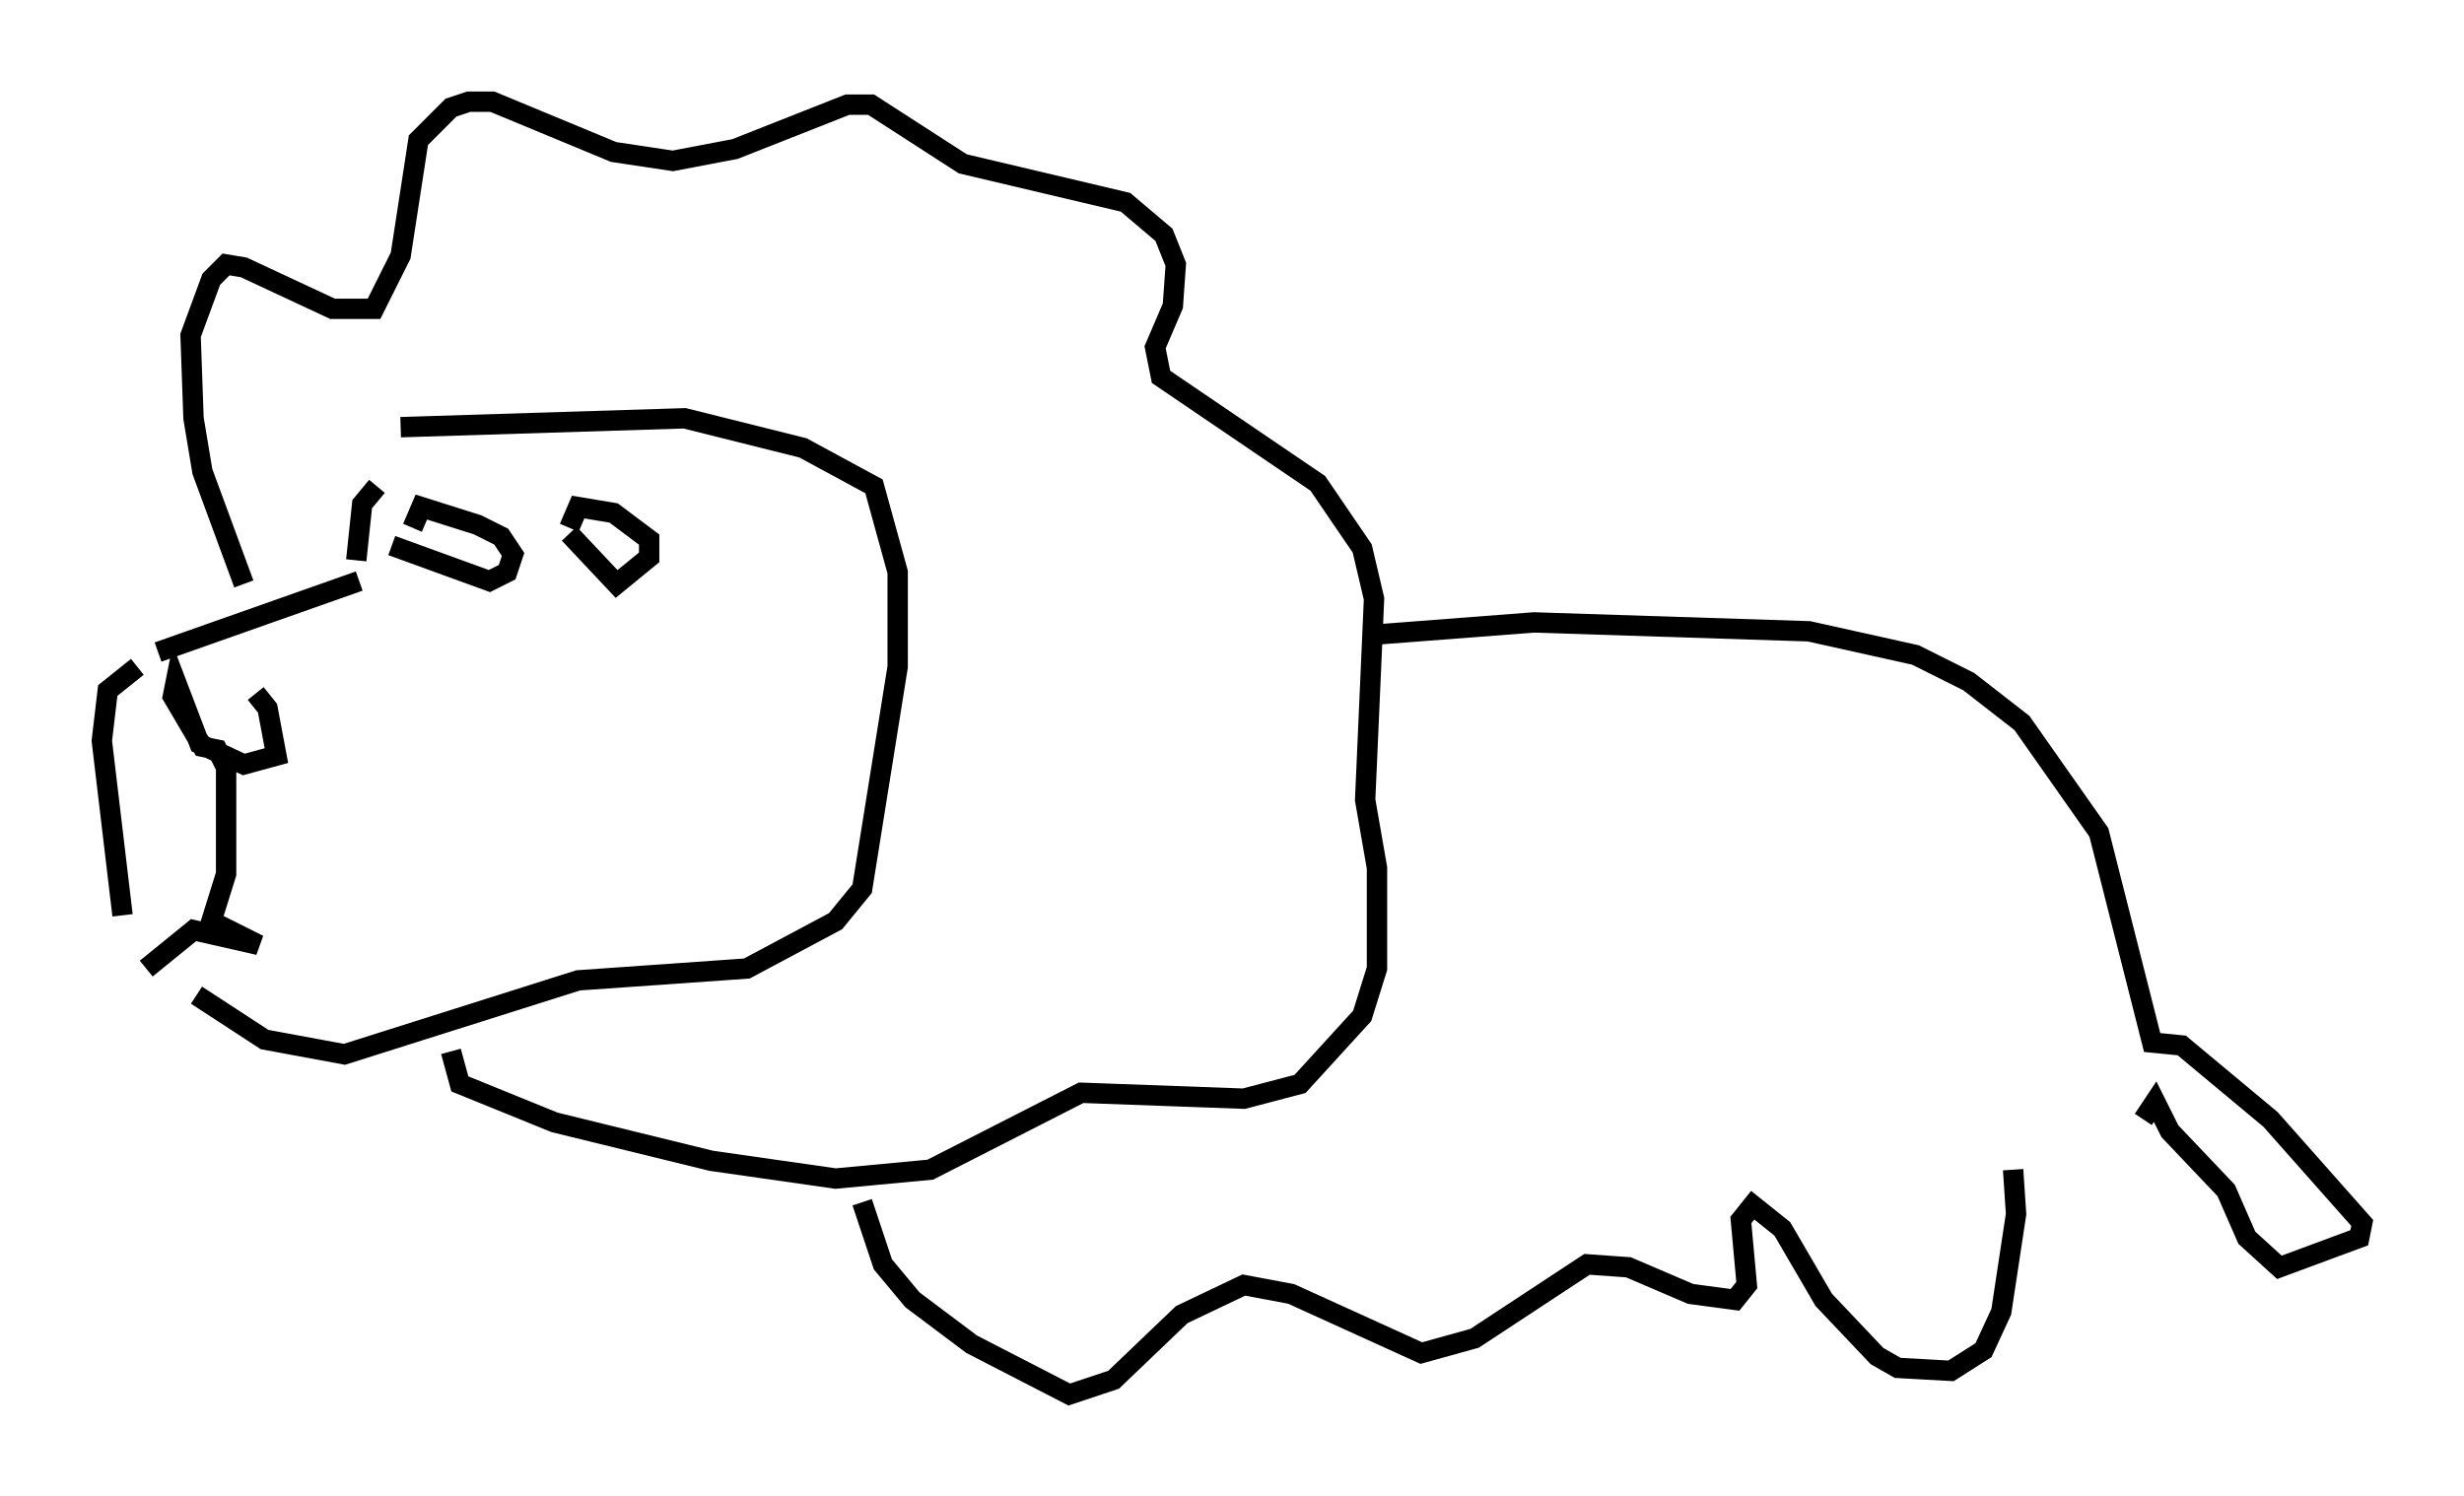 <?xml version="1.0" encoding="utf-8" ?>
<svg baseProfile="full" height="73.475" version="1.1" width="120.972" xmlns="http://www.w3.org/2000/svg" xmlns:ev="http://www.w3.org/2001/xml-events" xmlns:xlink="http://www.w3.org/1999/xlink"><defs /><rect fill="white" height="73.475" width="120.972" x="0" y="0" /><path d="M8.922, 34.486 m3.631, -0.436 l0.581, 0.726 0.436, 2.324 l-1.598, 0.436 -2.179, -1.017 l-1.162, -3.05 -0.145, 0.726 l1.453, 2.469 0.726, 0.145 l0.436, 0.872 0.0, 5.229 l-0.726, 2.324 2.324, 1.162 l-3.196, -0.726 -2.324, 1.888 m-0.436, -14.816 l-1.453, 1.162 -0.291, 2.469 l1.017, 8.57 m1.743, -12.927 l9.877, -3.486 m1.598, -1.743 l4.793, 1.743 0.872, -0.436 l0.291, -0.872 -0.581, -0.872 l-1.162, -0.581 -2.76, -0.872 l-0.436, 1.017 m7.698, 0.291 l2.324, 2.469 1.598, -1.307 l0.0, -0.872 -1.743, -1.307 l-1.743, -0.291 -0.436, 1.017 m-10.458, 1.598 l0.291, -2.76 0.726, -0.872 m1.162, -2.905 l13.944, -0.436 5.81, 1.453 l3.486, 1.888 1.162, 4.212 l0.0, 4.648 -1.743, 10.894 l-1.307, 1.598 -4.358, 2.324 l-8.279, 0.581 -11.475, 3.631 l-3.922, -0.726 -3.341, -2.179 m2.324, -20.19 l-2.034, -5.52 -0.436, -2.615 l-0.145, -4.067 1.017, -2.76 l0.726, -0.726 0.872, 0.145 l4.358, 2.034 2.034, 0.0 l1.307, -2.615 0.872, -5.665 l1.598, -1.598 0.872, -0.291 l1.162, 0.0 5.955, 2.469 l2.905, 0.436 3.05, -0.581 l5.52, -2.179 1.162, 0.0 l4.503, 2.905 7.989, 1.888 l1.888, 1.598 0.581, 1.453 l-0.145, 2.034 -0.872, 2.034 l0.291, 1.453 7.698, 5.229 l2.179, 3.196 0.581, 2.469 l-0.436, 9.877 0.581, 3.341 l0.0, 4.939 -0.726, 2.324 l-3.05, 3.341 -2.76, 0.726 l-7.989, -0.291 -7.408, 3.777 l-4.648, 0.436 -6.101, -0.872 l-7.698, -1.888 -4.648, -1.888 l-0.436, -1.598 m45.609, -20.48 l7.553, -0.581 13.508, 0.436 l5.229, 1.162 2.615, 1.307 l2.615, 2.034 3.777, 5.374 l2.615, 10.313 1.453, 0.145 l4.358, 3.631 4.503, 5.084 l-0.145, 0.726 -3.922, 1.453 l-1.598, -1.453 -1.017, -2.324 l-2.76, -2.905 -0.726, -1.453 l-0.581, 0.872 m-6.391, 2.469 l0.145, 2.179 -0.726, 4.793 l-0.872, 1.888 -1.598, 1.017 l-2.615, -0.145 -1.017, -0.581 l-2.615, -2.76 -2.034, -3.486 l-1.453, -1.162 -0.581, 0.726 l0.291, 3.196 -0.581, 0.726 l-2.179, -0.291 -3.05, -1.307 l-2.034, -0.145 -5.52, 3.631 l-2.615, 0.726 -6.391, -2.905 l-2.324, -0.436 -3.05, 1.453 l-3.341, 3.196 -2.179, 0.726 l-4.793, -2.469 -2.905, -2.179 l-1.453, -1.743 -1.017, -3.05 " fill="none" stroke="black" stroke-width="1" /></svg>